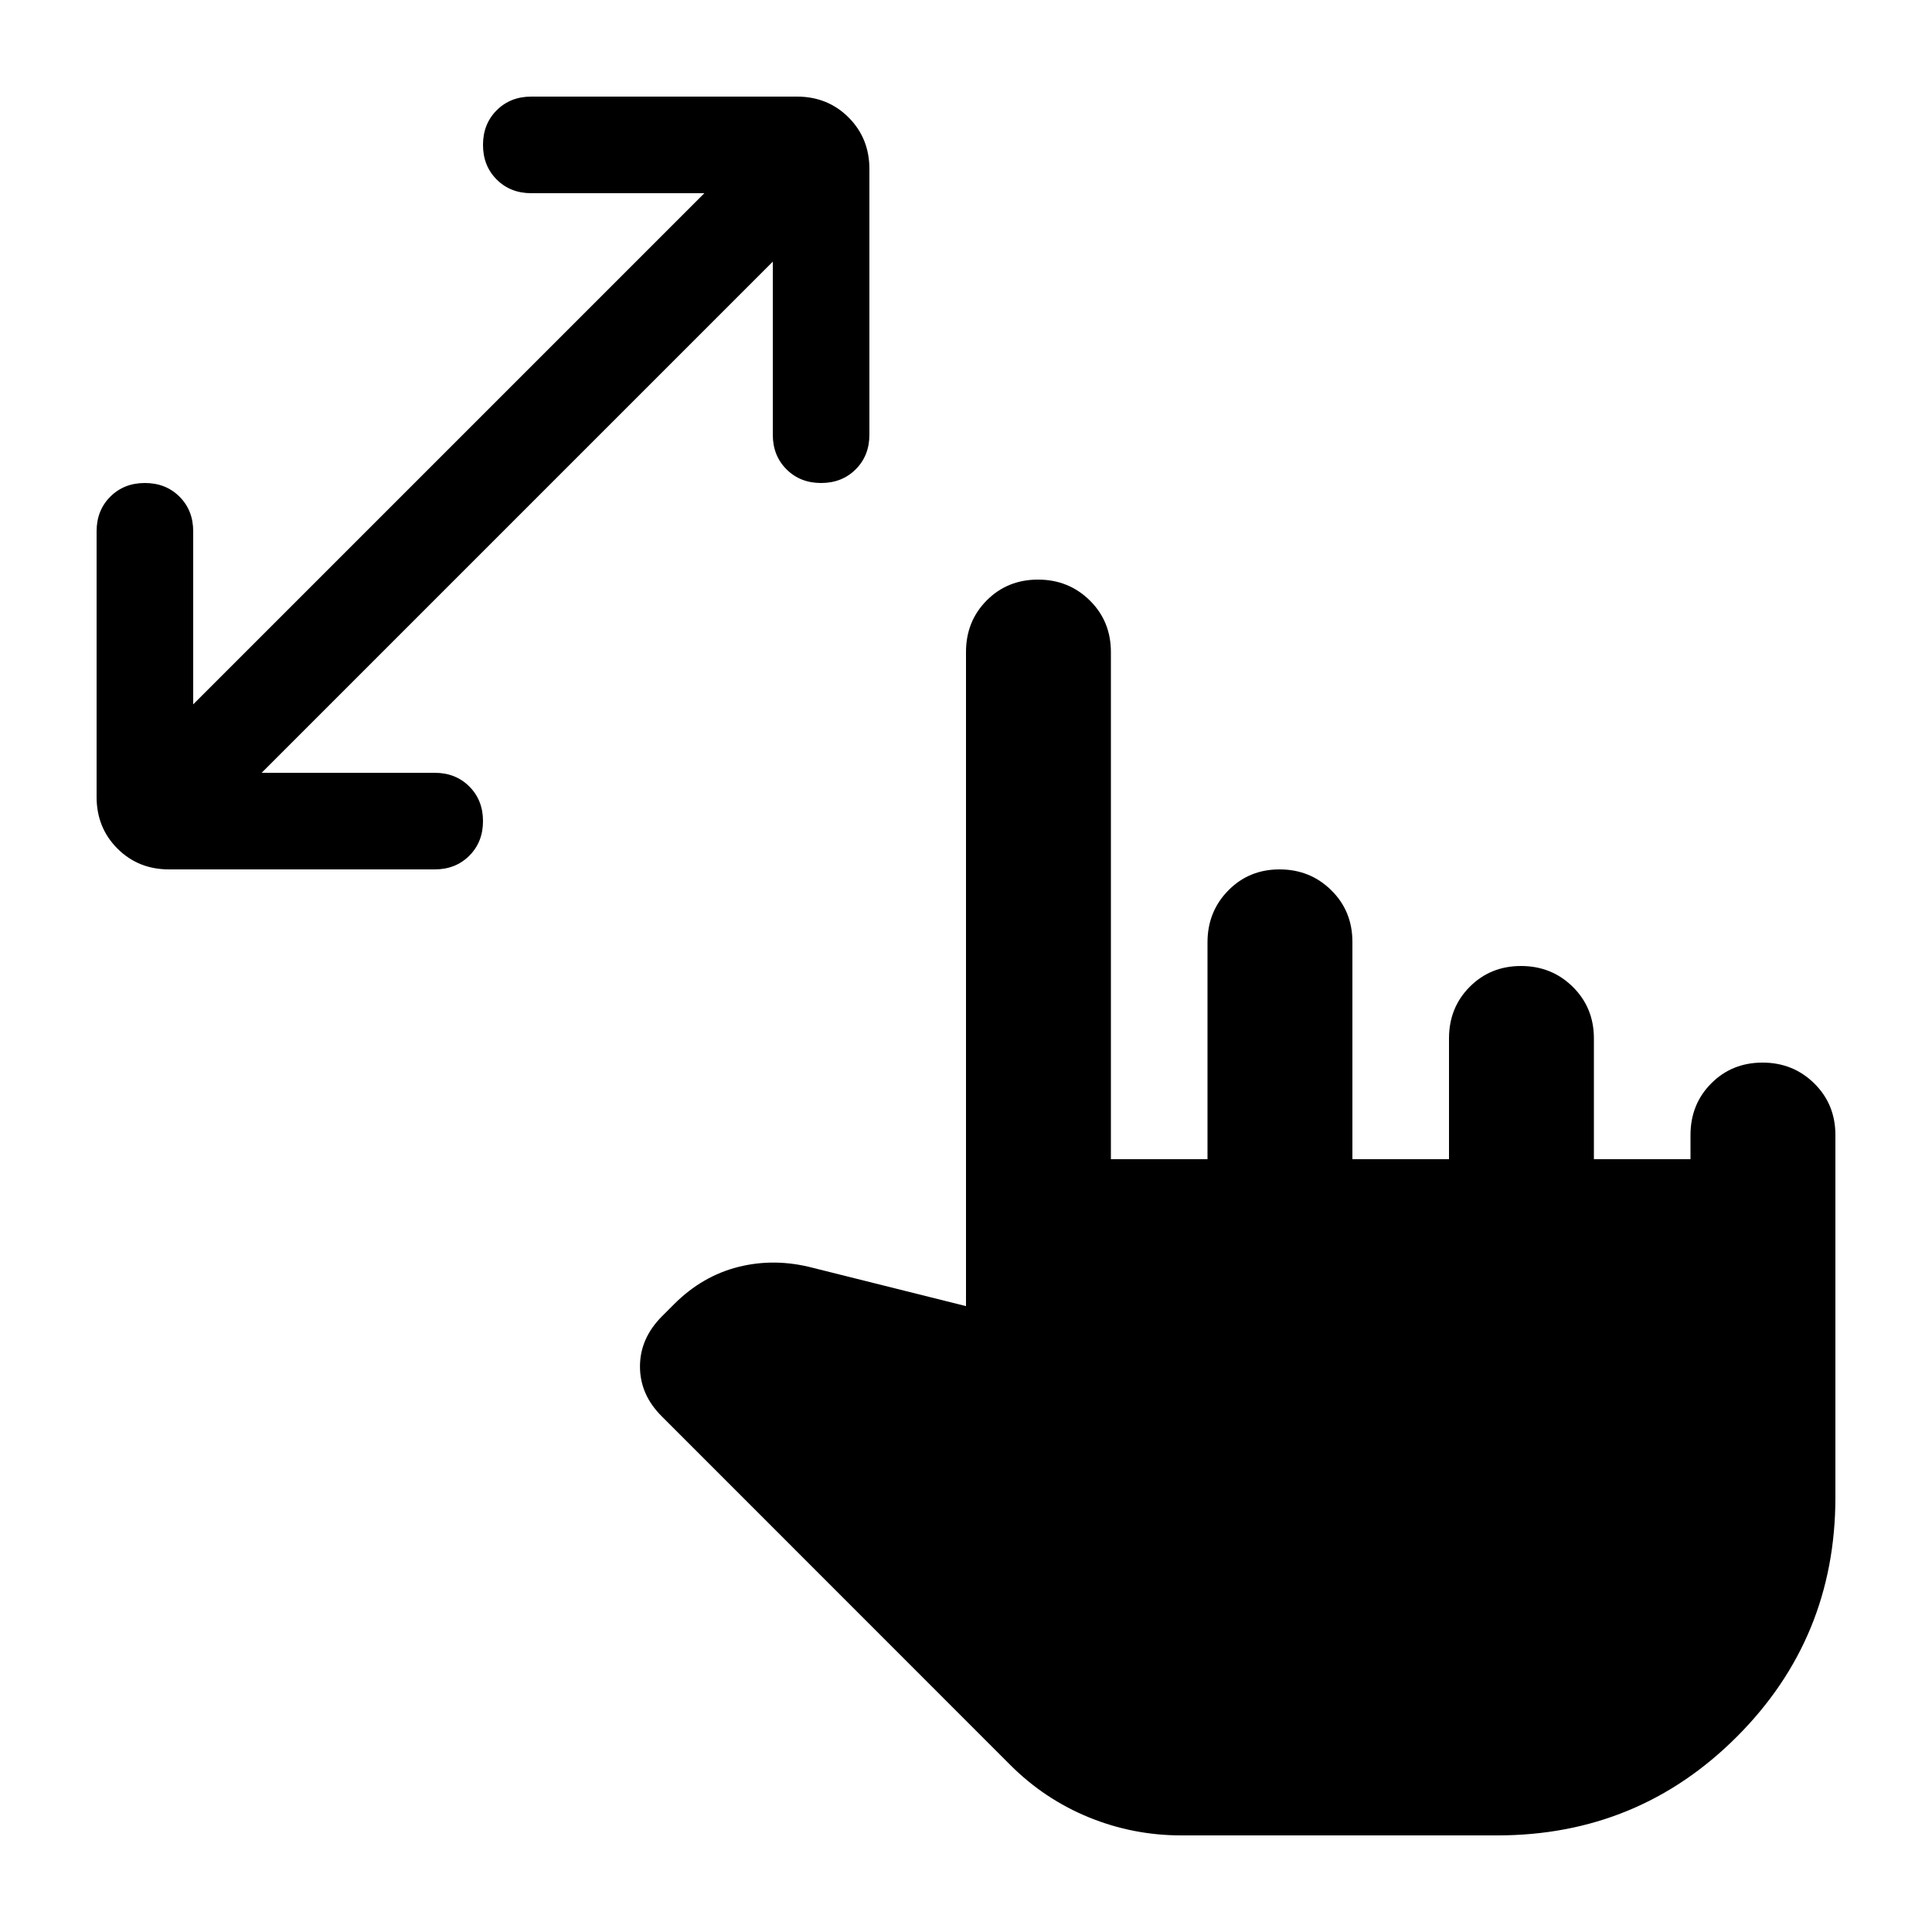 <svg xmlns="http://www.w3.org/2000/svg" height="20" viewBox="0 -960 960 960" width="20"><path d="M384-830 130-576h86q10.4 0 17.2 6.8 6.8 6.8 6.8 17.2 0 10.4-6.8 17.2-6.8 6.8-17.2 6.8H84q-15.3 0-25.65-10.35Q48-548.7 48-564v-132q0-10.4 6.8-17.2Q61.6-720 72-720q10.4 0 17.2 6.8Q96-706.4 96-696v86l254-254h-86q-10.4 0-17.2-6.8-6.8-6.8-6.8-17.2 0-10.4 6.8-17.2 6.8-6.8 17.2-6.8h132q15.3 0 25.65 10.35Q432-891.3 432-876v132q0 10.4-6.8 17.2-6.8 6.8-17.2 6.8-10.4 0-17.2-6.8-6.8-6.8-6.8-17.2v-86ZM587-48q-24 0-46-9t-39-26L328.824-256.234Q318-267 318-281q0-14 11-25l6-6q14-14 32-18.5t37 .5l76 19v-325q0-15.3 10.289-25.65 10.29-10.35 25.5-10.35Q531-672 541.5-661.65 552-651.3 552-636v252h48v-107.737Q600-507 610.289-517.5q10.29-10.5 25.5-10.5Q651-528 661.5-517.65 672-507.3 672-492v108h48v-60q0-15.3 10.289-25.65 10.29-10.35 25.5-10.35Q771-480 781.5-469.65 792-459.3 792-444v60h48v-12q0-15.3 10.289-25.65 10.29-10.35 25.5-10.35Q891-432 901.5-421.65 912-411.3 912-396v180q0 70-49 119T744-48H587Z"/></svg>